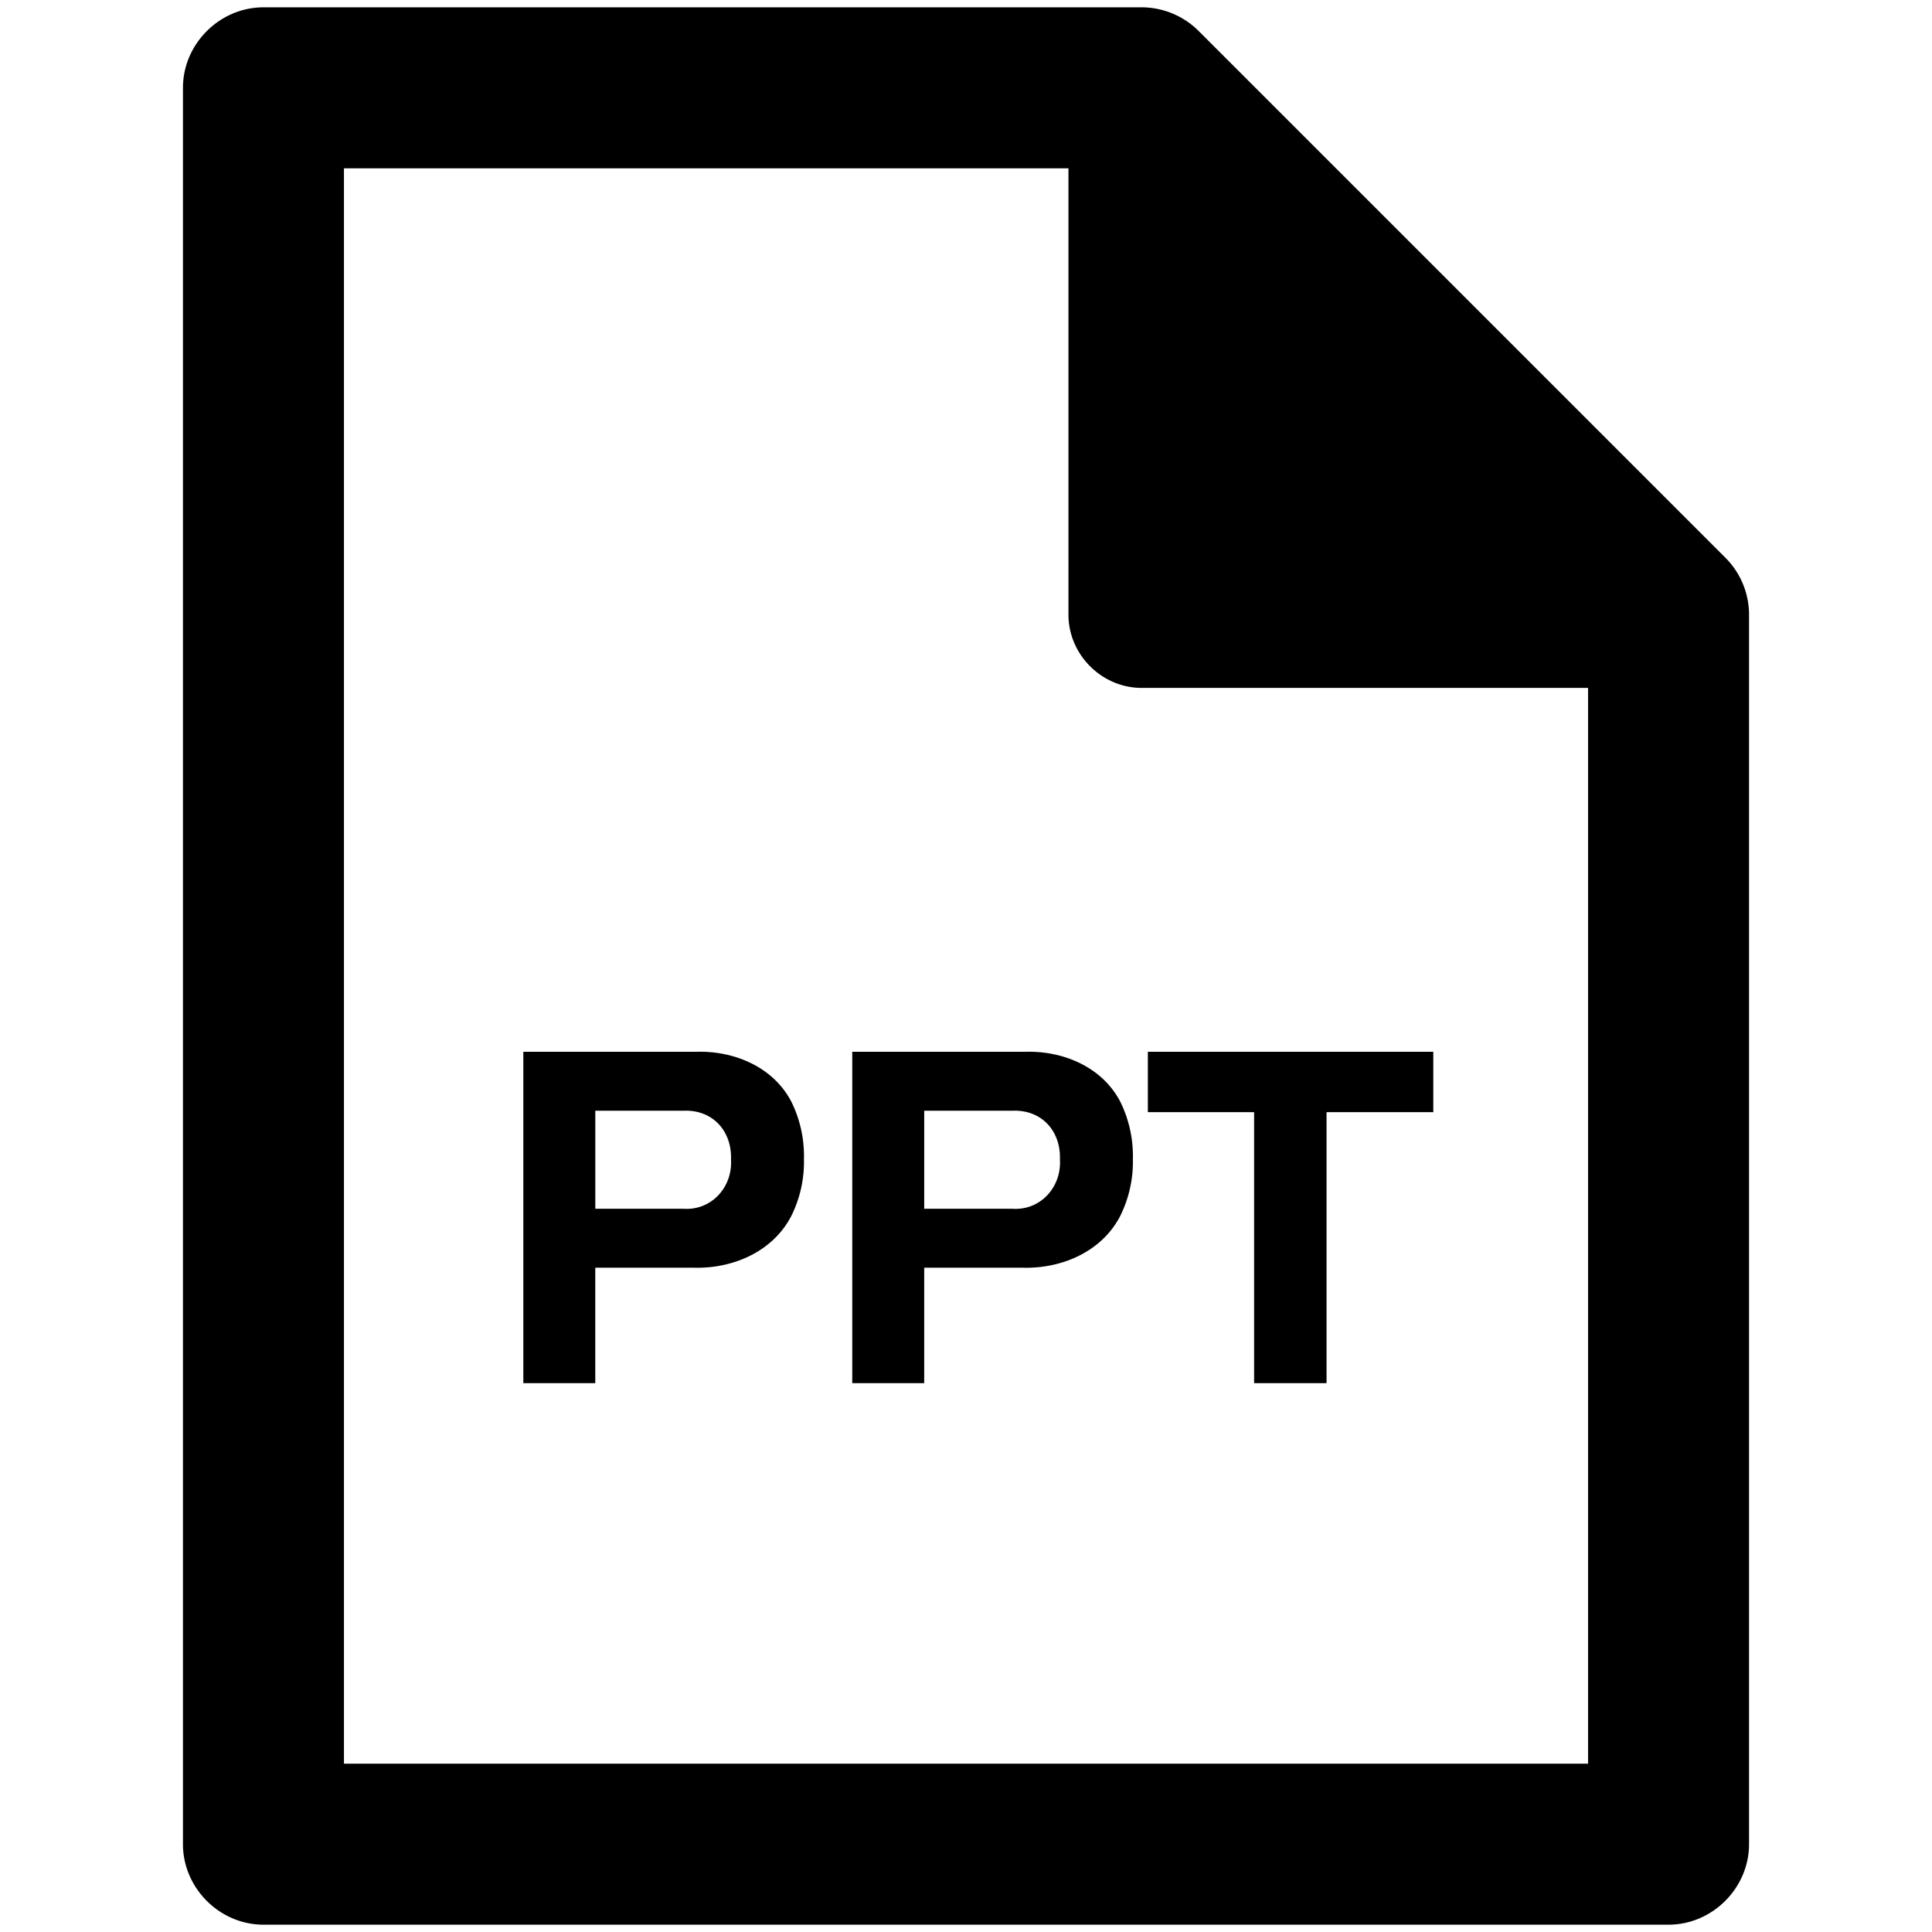 <svg viewBox="0 0 264 264" xmlns="http://www.w3.org/2000/svg">
    <path d="M171.369 189v-37.026h-14.52v-8.25h39.006v8.25h-14.586V189zm-54.912 0v-45.276h23.562c5.233-.183 10.641 2.076 13.101 6.897a16.74 16.74 0 0 1 1.683 7.755 16.6 16.6 0 0 1-1.75 7.821c-2.539 4.879-8.037 7.199-13.365 7.029h-13.4V189zm9.834-23.826h12.078c3.807.241 6.692-2.955 6.467-6.732.131-3.894-2.494-6.819-6.471-6.667h-12.074zM71.511 189v-45.276h23.562c5.233-.183 10.641 2.076 13.101 6.897a16.74 16.74 0 0 1 1.683 7.755 16.6 16.6 0 0 1-1.75 7.821c-2.539 4.879-8.037 7.199-13.365 7.029h-13.4V189zm9.834-23.826h12.078c3.807.241 6.692-2.955 6.467-6.732.131-3.894-2.495-6.819-6.471-6.667H81.345z"/>
    <path d="M36 263c-5.991 0-11-5.009-11-11V12c0-5.991 5.009-11 11-11h120c2.897 0 5.73 1.173 7.779 3.222l72 72A11 11 0 0 1 239 84v168c0 5.991-5.009 11-11 11zm11-22h170V94h-61c-5.447 0-10-4.553-10-10V23H47z"/>
</svg>
